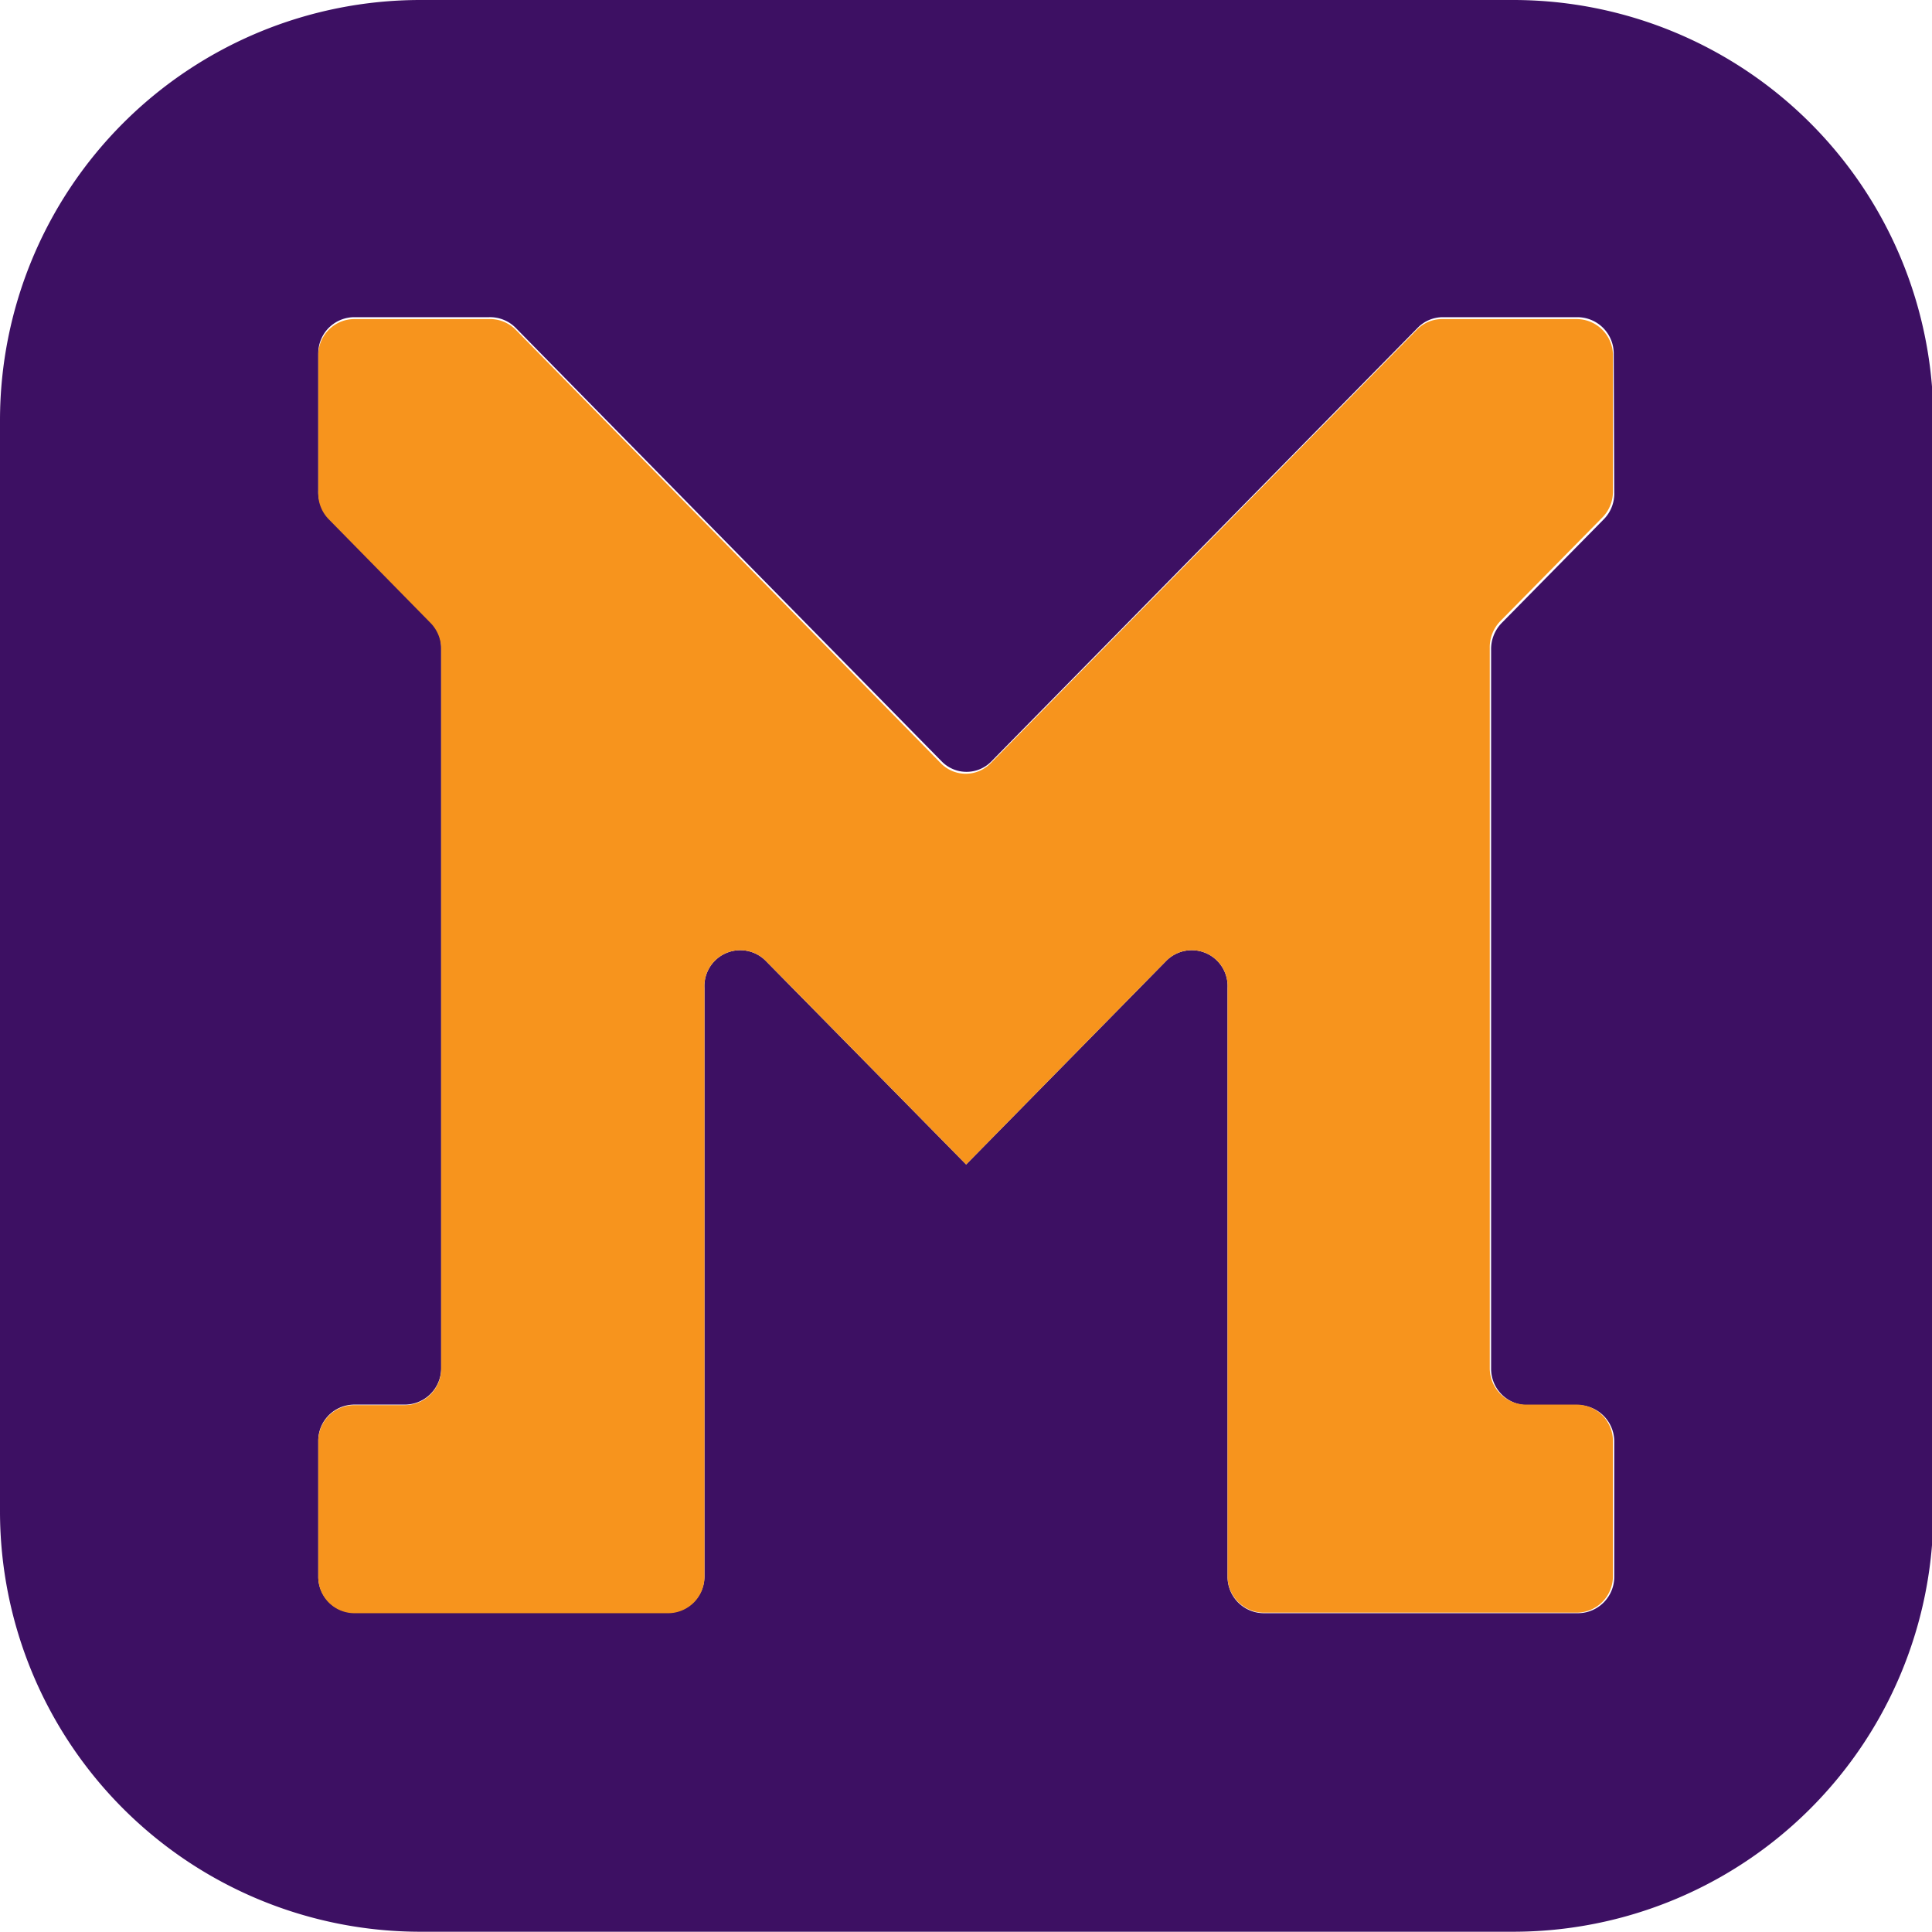<svg id="Layer_1" data-name="Layer 1" xmlns="http://www.w3.org/2000/svg" viewBox="0 0 71.69 71.69"><defs><style>.cls-1{fill:#3d1063;}.cls-2{fill:#f7941d;}</style></defs><title>Marcelo</title><path class="cls-1" d="M560,924.52H519.46a15.6,15.6,0,0,0-15.6,15.6V980.6a15.6,15.6,0,0,0,15.6,15.6H560a15.59,15.59,0,0,0,15.6-15.6V940.12A15.59,15.59,0,0,0,560,924.52Zm3.76,18.27a1.36,1.36,0,0,1-.39,1l-3.79,3.85a1.39,1.39,0,0,0-.39,1v26.66a1.35,1.35,0,0,0,1.34,1.36h1.89a1.35,1.35,0,0,1,1.34,1.36v5a1.35,1.35,0,0,1-1.34,1.36H550.75a1.35,1.35,0,0,1-1.34-1.36V961.18a1.33,1.33,0,0,0-2.28-1l-7.42,7.55-7.43-7.55a1.33,1.33,0,0,0-2.28,1V983a1.35,1.35,0,0,1-1.34,1.36H517a1.34,1.34,0,0,1-1.33-1.36v-5a1.34,1.34,0,0,1,1.33-1.36h1.89a1.35,1.35,0,0,0,1.34-1.36V948.57a1.39,1.39,0,0,0-.39-1l-3.78-3.85a1.36,1.36,0,0,1-.39-1v-5.07a1.34,1.34,0,0,1,1.33-1.36h5a1.34,1.34,0,0,1,1,.4l15.8,16.08a1.29,1.29,0,0,0,1.85,0l15.81-16.08a1.3,1.3,0,0,1,.94-.4h5a1.35,1.35,0,0,1,1.34,1.36Z" transform="translate(-503.86 -924.52)"/><path class="cls-2" d="M562.37,936.36h-5a1.3,1.3,0,0,0-.94.4l-15.81,16.08a1.29,1.29,0,0,1-1.85,0L523,936.76a1.34,1.34,0,0,0-1-.4h-5a1.34,1.34,0,0,0-1.33,1.36v5.07a1.36,1.36,0,0,0,.39,1l3.78,3.85a1.39,1.39,0,0,1,.39,1v26.66a1.35,1.35,0,0,1-1.34,1.36H517a1.34,1.34,0,0,0-1.33,1.36v5a1.34,1.34,0,0,0,1.33,1.36h11.62A1.35,1.35,0,0,0,530,983V961.18a1.33,1.33,0,0,1,2.28-1l7.43,7.55,7.42-7.55a1.33,1.33,0,0,1,2.28,1V983a1.35,1.35,0,0,0,1.34,1.36h11.62a1.35,1.35,0,0,0,1.34-1.36v-5a1.35,1.35,0,0,0-1.34-1.36h-1.89a1.35,1.35,0,0,1-1.34-1.36V948.57a1.39,1.39,0,0,1,.39-1l3.79-3.85a1.36,1.36,0,0,0,.39-1v-5.07A1.35,1.35,0,0,0,562.37,936.36Z" transform="translate(-503.86 -924.52)"/></svg>